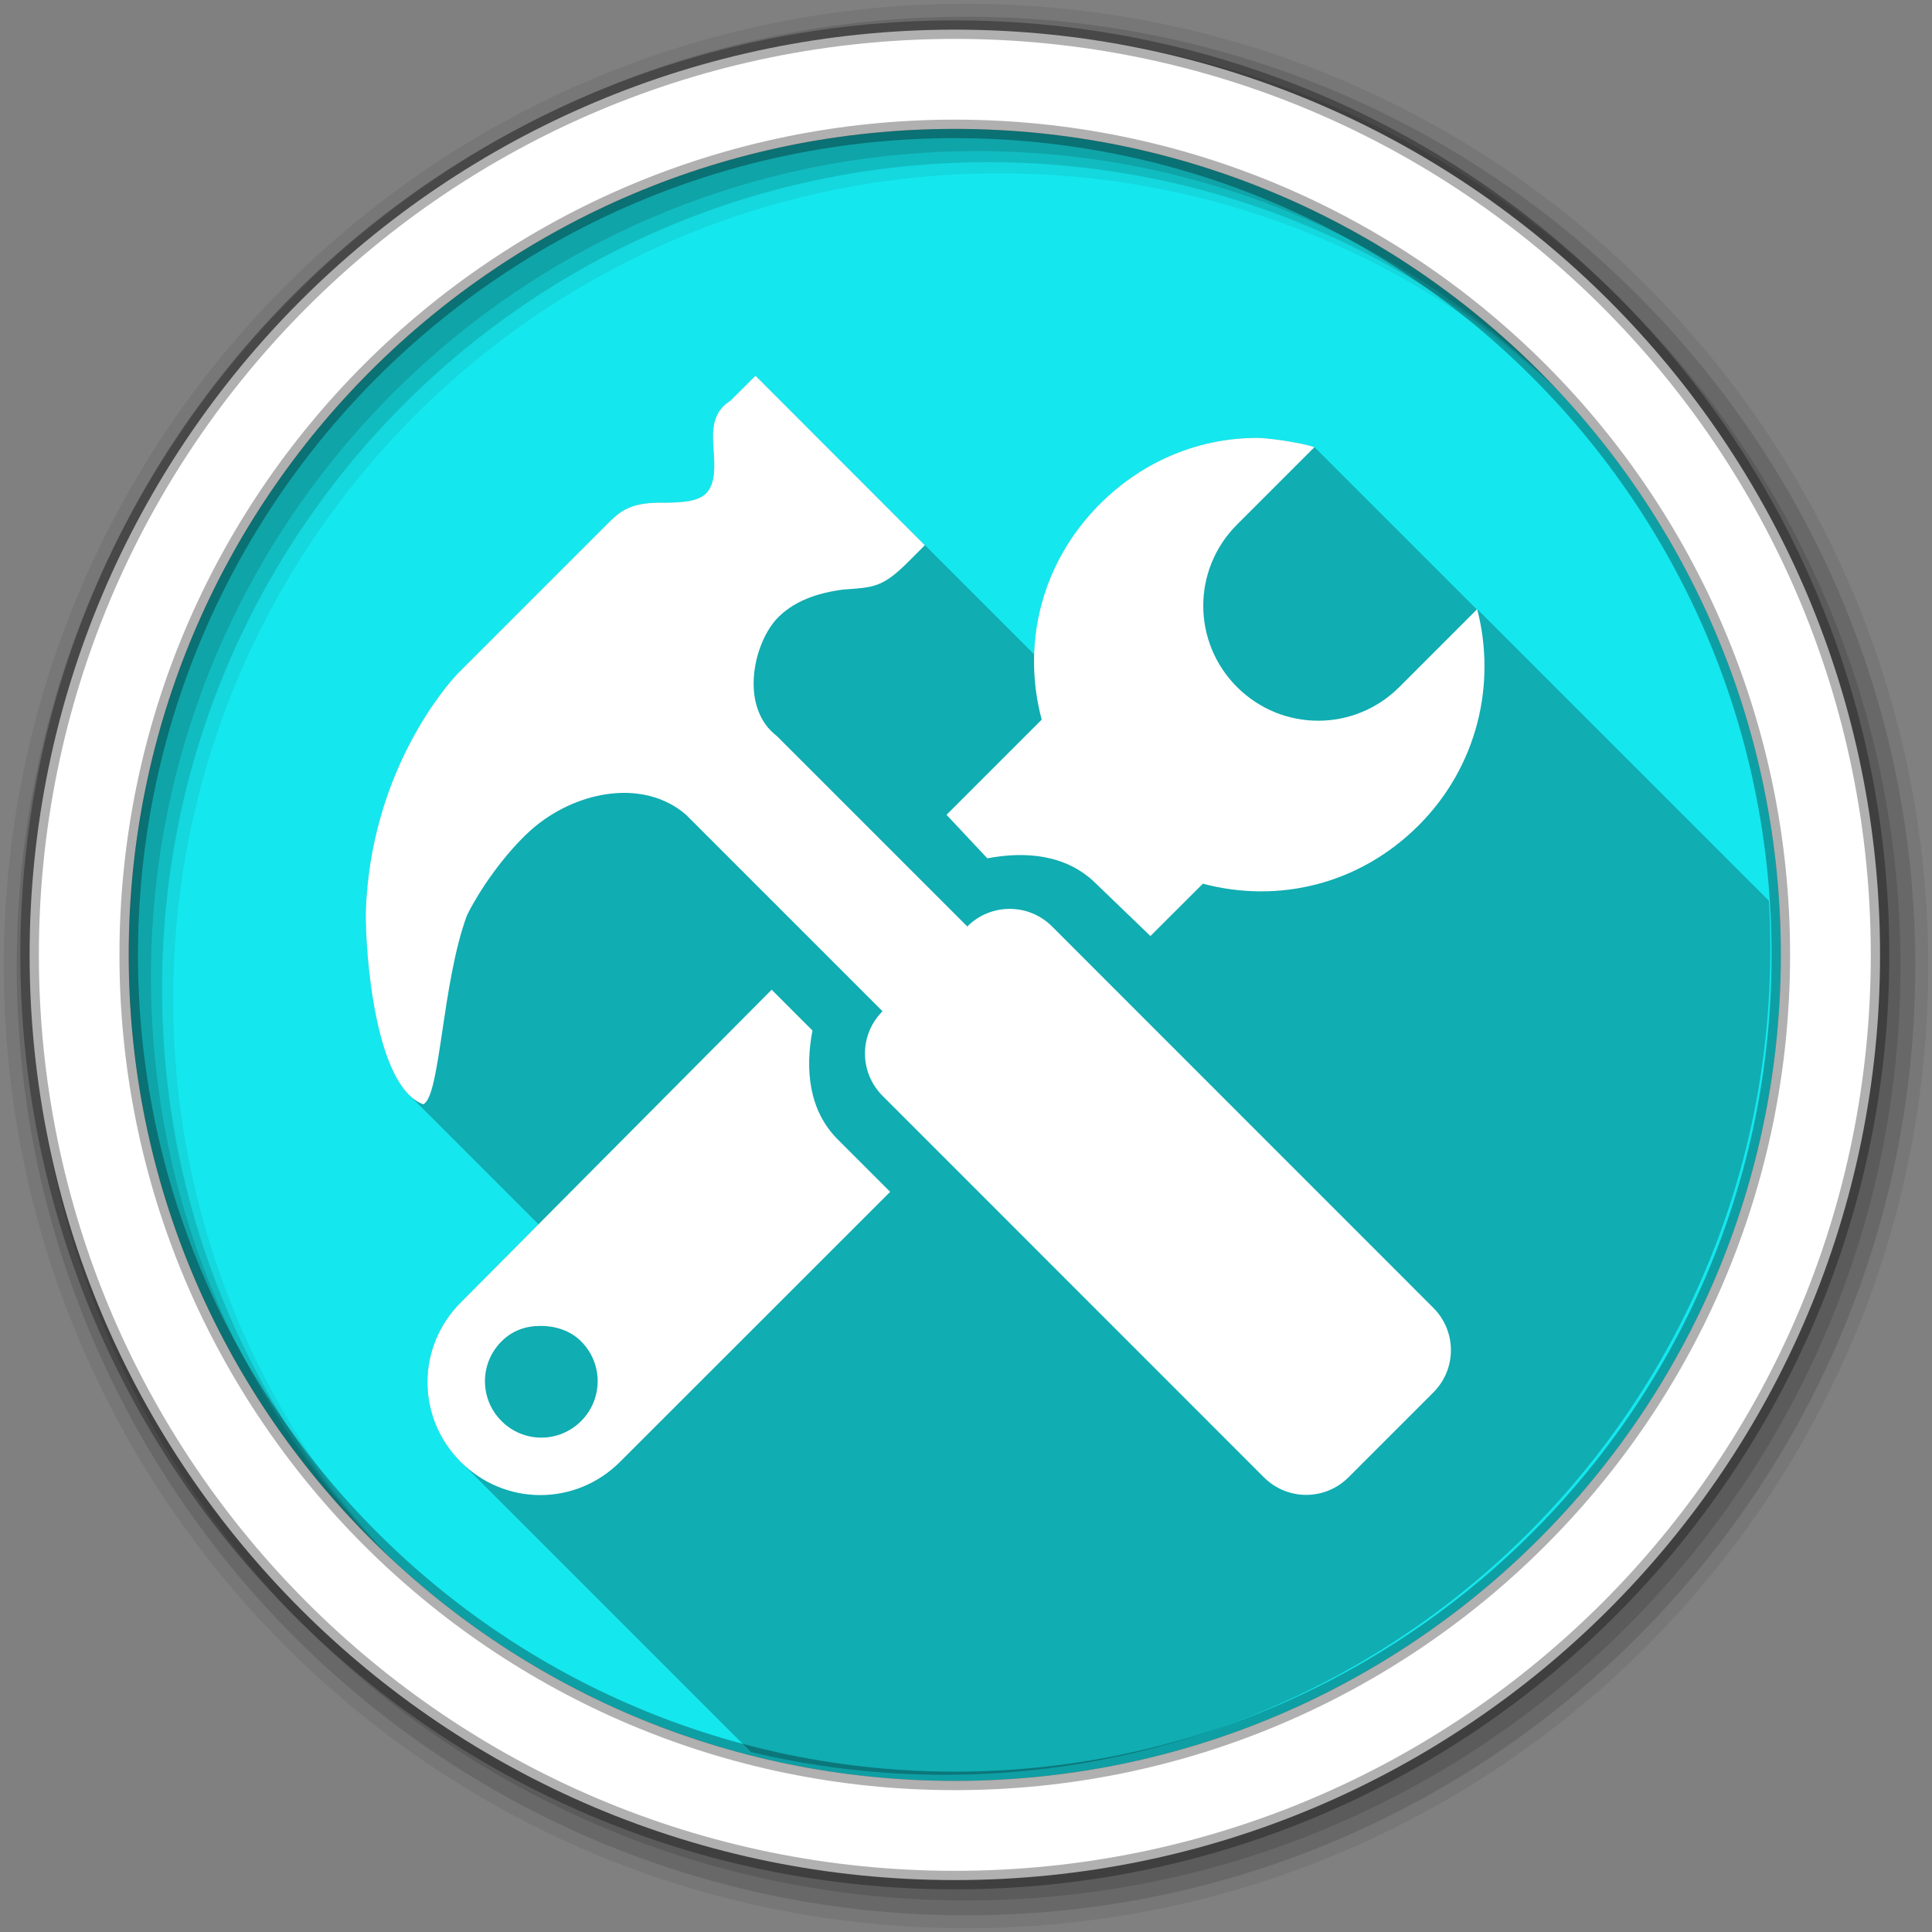 <?xml version="1.0" encoding="UTF-8" standalone="no"?>
<svg xmlns:dc="http://purl.org/dc/elements/1.1/" xmlns:cc="http://creativecommons.org/ns#" xmlns:rdf="http://www.w3.org/1999/02/22-rdf-syntax-ns#" xmlns:svg="http://www.w3.org/2000/svg" xmlns="http://www.w3.org/2000/svg" xmlns:xlink="http://www.w3.org/1999/xlink" xmlns:sodipodi="http://sodipodi.sourceforge.net/DTD/sodipodi-0.dtd" xmlns:inkscape="http://www.inkscape.org/namespaces/inkscape" height="512" viewBox="0 0 512 512" width="512" version="1.1" id="svg2" inkscape:version="0.91 r" sodipodi:docname="settings.svg">
<rect x="0" y="0" width="512" height="512" fill="#808080" stroke="none"/>
<defs id="defs17">
<linearGradient x2="47" x1="1" gradientTransform="matrix(0,-1,1,0,-1.5e-6,48)" gradientUnits="userSpaceOnUse" id="linearGradient3260">
<stop id="stop9075" stop-color="#e4e4e4" />
<stop id="stop9077" stop-color="#eee" offset="1" />
</linearGradient>
<radialGradient r="3.669" cy="6.773" cx="6.773" gradientTransform="scale(3.543,3.543)" gradientUnits="userSpaceOnUse" id="radialGradient3162" xlink:href="#radial0" />
<radialGradient gradientTransform="scale(3.543,3.543)" r="3.669" cy="6.773" cx="6.773" gradientUnits="userSpaceOnUse" id="radial0">
<stop id="stop9055" />
<stop id="stop9057" stop-opacity="0" offset="1" />
</radialGradient>
<radialGradient r="3.669" cy="6.773" cx="6.773" gradientTransform="scale(3.543,3.543)" gradientUnits="userSpaceOnUse" id="radialGradient5406" xlink:href="#radial0" />
<radialGradient gradientTransform="scale(3.543,3.543)" r="3.669" cy="6.773" cx="6.773" gradientUnits="userSpaceOnUse" id="radialGradient5408">
<stop id="stop5410" />
<stop id="stop5412" stop-opacity="0" offset="1" />
</radialGradient>
<radialGradient r="3.669" cy="6.773" cx="6.773" gradientTransform="scale(3.543,3.543)" gradientUnits="userSpaceOnUse" id="radialGradient3164" xlink:href="#radial1" />
<radialGradient gradientTransform="scale(3.543,3.543)" r="3.669" cy="6.773" cx="6.773" gradientUnits="userSpaceOnUse" id="radial1">
<stop id="stop9060" stop-opacity="0.251" />
<stop id="stop9062" stop-opacity="0" offset="1" />
</radialGradient>
<radialGradient r="3.669" cy="6.773" cx="6.773" gradientTransform="scale(3.543,3.543)" gradientUnits="userSpaceOnUse" id="radialGradient5418" xlink:href="#radial1" />
<radialGradient gradientTransform="scale(3.543,3.543)" r="3.669" cy="6.773" cx="6.773" gradientUnits="userSpaceOnUse" id="radialGradient5420">
<stop id="stop5422" stop-opacity="0.251" />
<stop id="stop5424" stop-opacity="0" offset="1" />
</radialGradient>
<radialGradient gradientTransform="matrix(5.315,0,0,5.315,-11,-10.5)" r="0.282" cy="5.927" cx="6.209" gradientUnits="userSpaceOnUse" id="radial2">
<stop id="stop9065" stop-opacity="0.749" stop-color="#fff" />
<stop id="stop9067" stop-opacity="0" stop-color="#fff" offset="1" />
</radialGradient>
<radialGradient gradientTransform="matrix(5.315,0,0,5.315,-11,-10.5)" r="0.282" cy="5.927" cx="6.209" gradientUnits="userSpaceOnUse" id="radialGradient5431">
<stop id="stop5433" stop-opacity="0.749" stop-color="#fff" />
<stop id="stop5435" stop-opacity="0" stop-color="#fff" offset="1" />
</radialGradient>
<radialGradient gradientTransform="translate(1.753,1.976)" id="1" gradientUnits="userSpaceOnUse" cy="253.06" cx="253.03" r="218.88">
<stop stop-color="#fff" stop-opacity="0.628" id="stop12" />
<stop stop-color="#fff" stop-opacity="0" offset="1" id="stop14" />
</radialGradient>
</defs>
<sodipodi:namedview pagecolor="#ffffff" bordercolor="#666666" borderopacity="1" objecttolerance="10" gridtolerance="10" guidetolerance="10" inkscape:pageopacity="0" inkscape:pageshadow="2" inkscape:window-width="1680" inkscape:window-height="994" id="namedview15" showgrid="false" inkscape:zoom="1.3037281" inkscape:cx="53.590229" inkscape:cy="244.919" inkscape:window-x="0" inkscape:window-y="0" inkscape:window-maximized="1" inkscape:current-layer="svg2" />
<path style="fill:#15E7EE;fill-rule:evenodd;fill-opacity:1" inkscape:connector-curvature="0" d="m 471.95,253.05 c 0,120.9 -98.01,218.9 -218.9,218.9 -120.9,0 -218.9,-98.01 -218.9,-218.9 0,-120.9 98.01,-218.9 218.9,-218.9 120.9,0 218.9,98.01 218.9,218.9" id="path6" />
<path style="fill-opacity:0.067;fill-rule:evenodd" inkscape:connector-curvature="0" d="M 256,1 C 115.17,1 1,115.17 1,256 1,396.83 115.17,511 256,511 396.83,511 511,396.83 511,256 511,115.17 396.83,1 256,1 m 8.827,44.931 c 120.9,0 218.9,98 218.9,218.9 0,120.9 -98,218.9 -218.9,218.9 -120.9,0 -218.93,-98 -218.93,-218.9 0,-120.9 98.03,-218.9 218.93,-218.9" id="path8" />
<g style="fill-opacity:0.129;fill-rule:evenodd" id="g10">
<path inkscape:connector-curvature="0" d="m 256,4.433 c -138.94,0 -251.57,112.63 -251.57,251.57 0,138.94 112.63,251.57 251.57,251.57 138.94,0 251.57,-112.63 251.57,-251.57 C 507.57,117.063 394.94,4.433 256,4.433 m 5.885,38.556 c 120.9,0 218.9,98 218.9,218.9 0,120.9 -98,218.9 -218.9,218.9 -120.9,0 -218.93,-98 -218.93,-218.9 0,-120.9 98.03,-218.9 218.93,-218.9" id="path12" />
<path inkscape:connector-curvature="0" d="m 256,8.356 c -136.77,0 -247.64,110.87 -247.64,247.64 0,136.77 110.87,247.64 247.64,247.64 136.77,0 247.64,-110.87 247.64,-247.64 C 503.64,119.226 392.77,8.356 256,8.356 m 2.942,31.691 c 120.9,0 218.9,98 218.9,218.9 0,120.9 -98,218.9 -218.9,218.9 -120.9,0 -218.93,-98 -218.93,-218.9 0,-120.9 98.03,-218.9 218.93,-218.9" id="path14" />
</g>
<path inkscape:connector-curvature="0" style="opacity:0.25" d="m 200.215,99.574 -6.656,6.625 c -8.15,5.168 -2.453,14.81 -4.969,22.16 -1.451,3.954 -4.921,4.737 -12.03,4.875 -9.545,-0.289 -12.169,2.169 -15.875,5.875 l -39.438,39.438 c -3,3.207 -23.06,25.958 -24.313,63.13 -0.101,9.546 1.853,38.857 11.438,48.44 l 34.33,34.33 -20.607,20.732 c -11.74,11.743 -11.739,30.479 0,42.22 l 76.904,76.904 c 16.438,3.943 33.593,6.04 51.24,6.04 120.89,0 218.9,-98 218.9,-218.9 0,-4.273 -0.133,-8.514 -0.375,-12.727 l -77.29,-77.29 -0.094,0.094 -43.03,-43.03 c -3.048,-1.052 -10.646,-2.264 -14.594,-2.438 -15.34,-0.165 -30.494,5.754 -42.25,17.5 -11.206,11.207 -16.994,25.392 -17.441,39.871 l -73.84,-73.84" id="path1942" />
<path style="fill:#ffffff;fill-rule:evenodd;stroke:#000000;stroke-width:4.904;stroke-opacity:0.31" inkscape:connector-curvature="0" d="m 253.04,7.859 c -135.42,0 -245.19,109.78 -245.19,245.19 0,135.42 109.78,245.19 245.19,245.19 135.42,0 245.19,-109.78 245.19,-245.19 0,-135.42 -109.78,-245.19 -245.19,-245.19 z m 0,26.297 c 120.9,0 218.9,98 218.9,218.9 0,120.9 -98,218.9 -218.9,218.9 -120.9,0 -218.93,-98 -218.93,-218.9 0,-120.9 98.03,-218.9 218.93,-218.9 z" id="path16" />
<path inkscape:connector-curvature="0" style="fill:#ffffff" d="m 200.215,99.574 -6.656,6.625 c -8.15,5.168 -2.453,14.81 -4.969,22.16 -1.451,3.954 -4.921,4.737 -12.03,4.875 -9.545,-0.289 -12.169,2.169 -15.875,5.875 l -39.438,39.438 c -3,3.207 -23.06,25.958 -24.313,63.13 -0.113,10.689 2.351,46.16 15.219,50.969 4.571,-1.954 4.906,-31.985 11.594,-50.06 4.115,-8.33 11.712,-18.36 18.25,-23.719 11.801,-9.534 28.803,-12.317 39.688,-3.063 l 52.19,52.19 c -6.22,6.218 -6.189,16.218 0.031,22.438 l 101.03,101.06 c 6.219,6.22 16.218,6.22 22.438,0 l 22.469,-22.469 c 6.22,-6.22 6.22,-16.218 0,-22.438 l -101.03,-101.06 c -6.219,-6.221 -16.249,-6.221 -22.469,0 l -50.44,-50.44 c -9.763,-7.447 -6.472,-23.68 -0.375,-30.75 4.534,-5.05 11.172,-7.221 17.906,-8.094 8.01,-0.576 10.404,-0.498 17.16,-7.25 l 4.5,-4.5 -44.875,-44.906 m 133.53,16.469 c -15.34,-0.165 -30.494,5.754 -42.25,17.5 -15.673,15.674 -20.753,37.18 -15.438,57.16 l -25.22,25.22 10.813,11.531 c 10.234,-1.957 21.11,-0.979 28.813,6.719 l 14.406,13.875 13.906,-13.875 c 19.982,5.315 41.482,0.24 57.16,-15.438 15.574,-15.574 20.681,-37.432 15.531,-57.31 l -20.625,20.625 c -11.918,11.918 -31.11,11.918 -43.03,0 -11.918,-11.918 -11.918,-31.11 0,-43.03 l 20.531,-20.531 c -3.048,-1.052 -10.646,-2.264 -14.594,-2.438 m -129.25,146.22 -82.41,82.906 c -11.74,11.743 -11.739,30.479 0,42.22 11.74,11.741 30.478,11.741 42.22,0 l 71.59,-71.56 -13.906,-13.906 c -7.704,-7.703 -8.645,-18.61 -6.688,-28.844 l -10.813,-10.813 m -61.28,89.09 c 3.835,0 7.856,1.161 10.781,4.094 5.852,5.851 5.852,15.274 0,21.13 -5.852,5.854 -15.242,5.852 -21.09,0 -5.851,-5.851 -5.852,-15.273 0,-21.12 2.926,-2.926 6.478,-4.095 10.313,-4.094 z" id="path1944" />
</svg>
